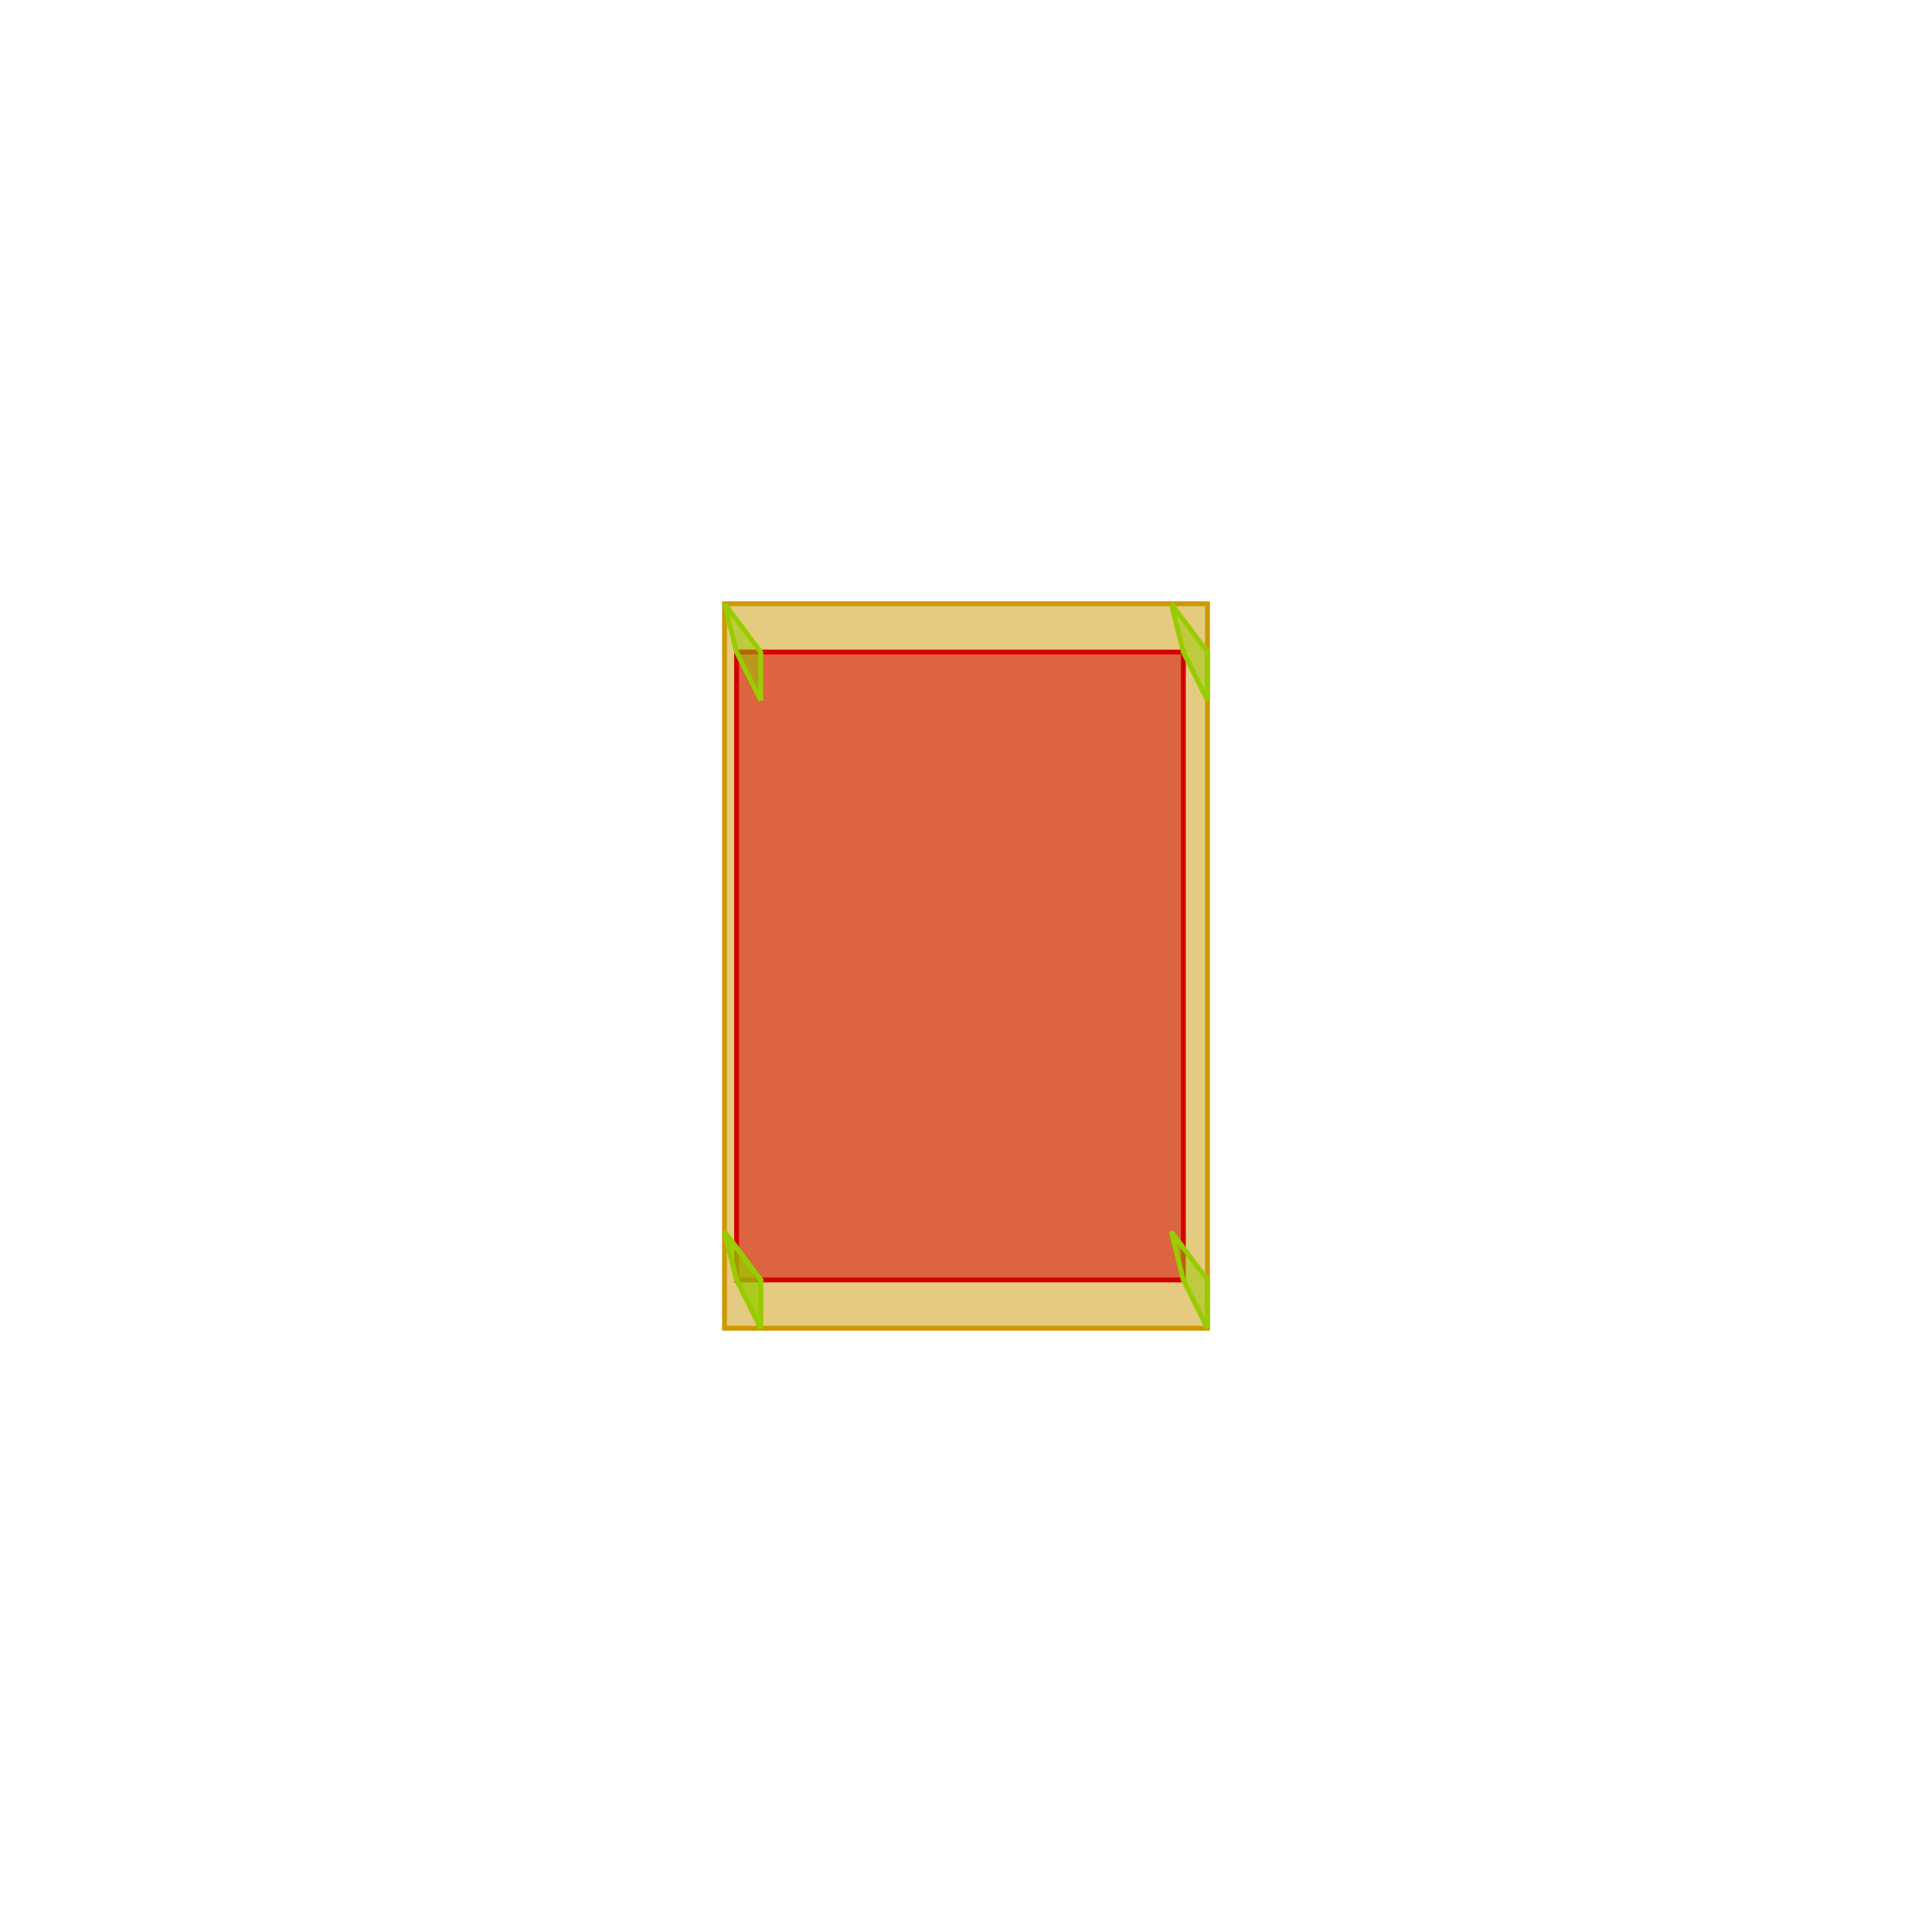 <?xml version="1.0" standalone="no"?>
<!DOCTYPE svg PUBLIC "-//W3C//DTD SVG 1.1//EN"
"http://www.w3.org/Graphics/SVG/1.1/DTD/svg11.dtd">
<svg width="200mm" height="200mm" viewBox="-250 -250 800 800" version="1.1"
xmlns="http://www.w3.org/2000/svg"
xmlns:xlink="http://www.w3.org/1999/xlink">
<g fill-rule="evenodd"><path d="M 50,300 L 50,0 L 250,0 L 250,300 L 50,300 z " style="fill-opacity:0.5;fill:rgb(204,153,0);stroke:rgb(204,153,0);stroke-width:2"/></g>
<g fill-rule="evenodd"><path d="M 55,280 L 55,20 L 240,20 L 240,280 L 55,280 z " style="fill-opacity:0.5;fill:rgb(212, 0, 0);stroke:rgb(212,0,0);stroke-width:2"/></g>
<g fill-rule="evenodd"><path d="M 55,280 L 50,260 L 65,280 L 65,300 L 55,280 z " style="fill-opacity:0.5;fill:rgb(153,204,0);stroke:rgb(153,204,0);stroke-width:2"/></g>
<g fill-rule="evenodd"><path d="M 55,20 L 50,0 L 65,20 L 65,40 L 55,20 z " style="fill-opacity:0.5;fill:rgb(153,204,0);stroke:rgb(153,204,0);stroke-width:2"/></g>
<g fill-rule="evenodd"><path d="M 240,20 L 235,0 L 250,20 L 250,40 L 240,20 z " style="fill-opacity:0.5;fill:rgb(153,204,0);stroke:rgb(153,204,0);stroke-width:2"/></g>
<g fill-rule="evenodd"><path d="M 240,280 L 235,260 L 250,280 L 250,300 L 240,280 z " style="fill-opacity:0.5;fill:rgb(153,204,0);stroke:rgb(153,204,0);stroke-width:2"/></g>
<g fill-rule="evenodd"><path d="M 55,280 L 50,260 L 65,280 L 65,300 L 55,280 z " style="fill-opacity:0.5;fill:rgb(153,204,0);stroke:rgb(153,204,0);stroke-width:2"/></g>
</svg>
